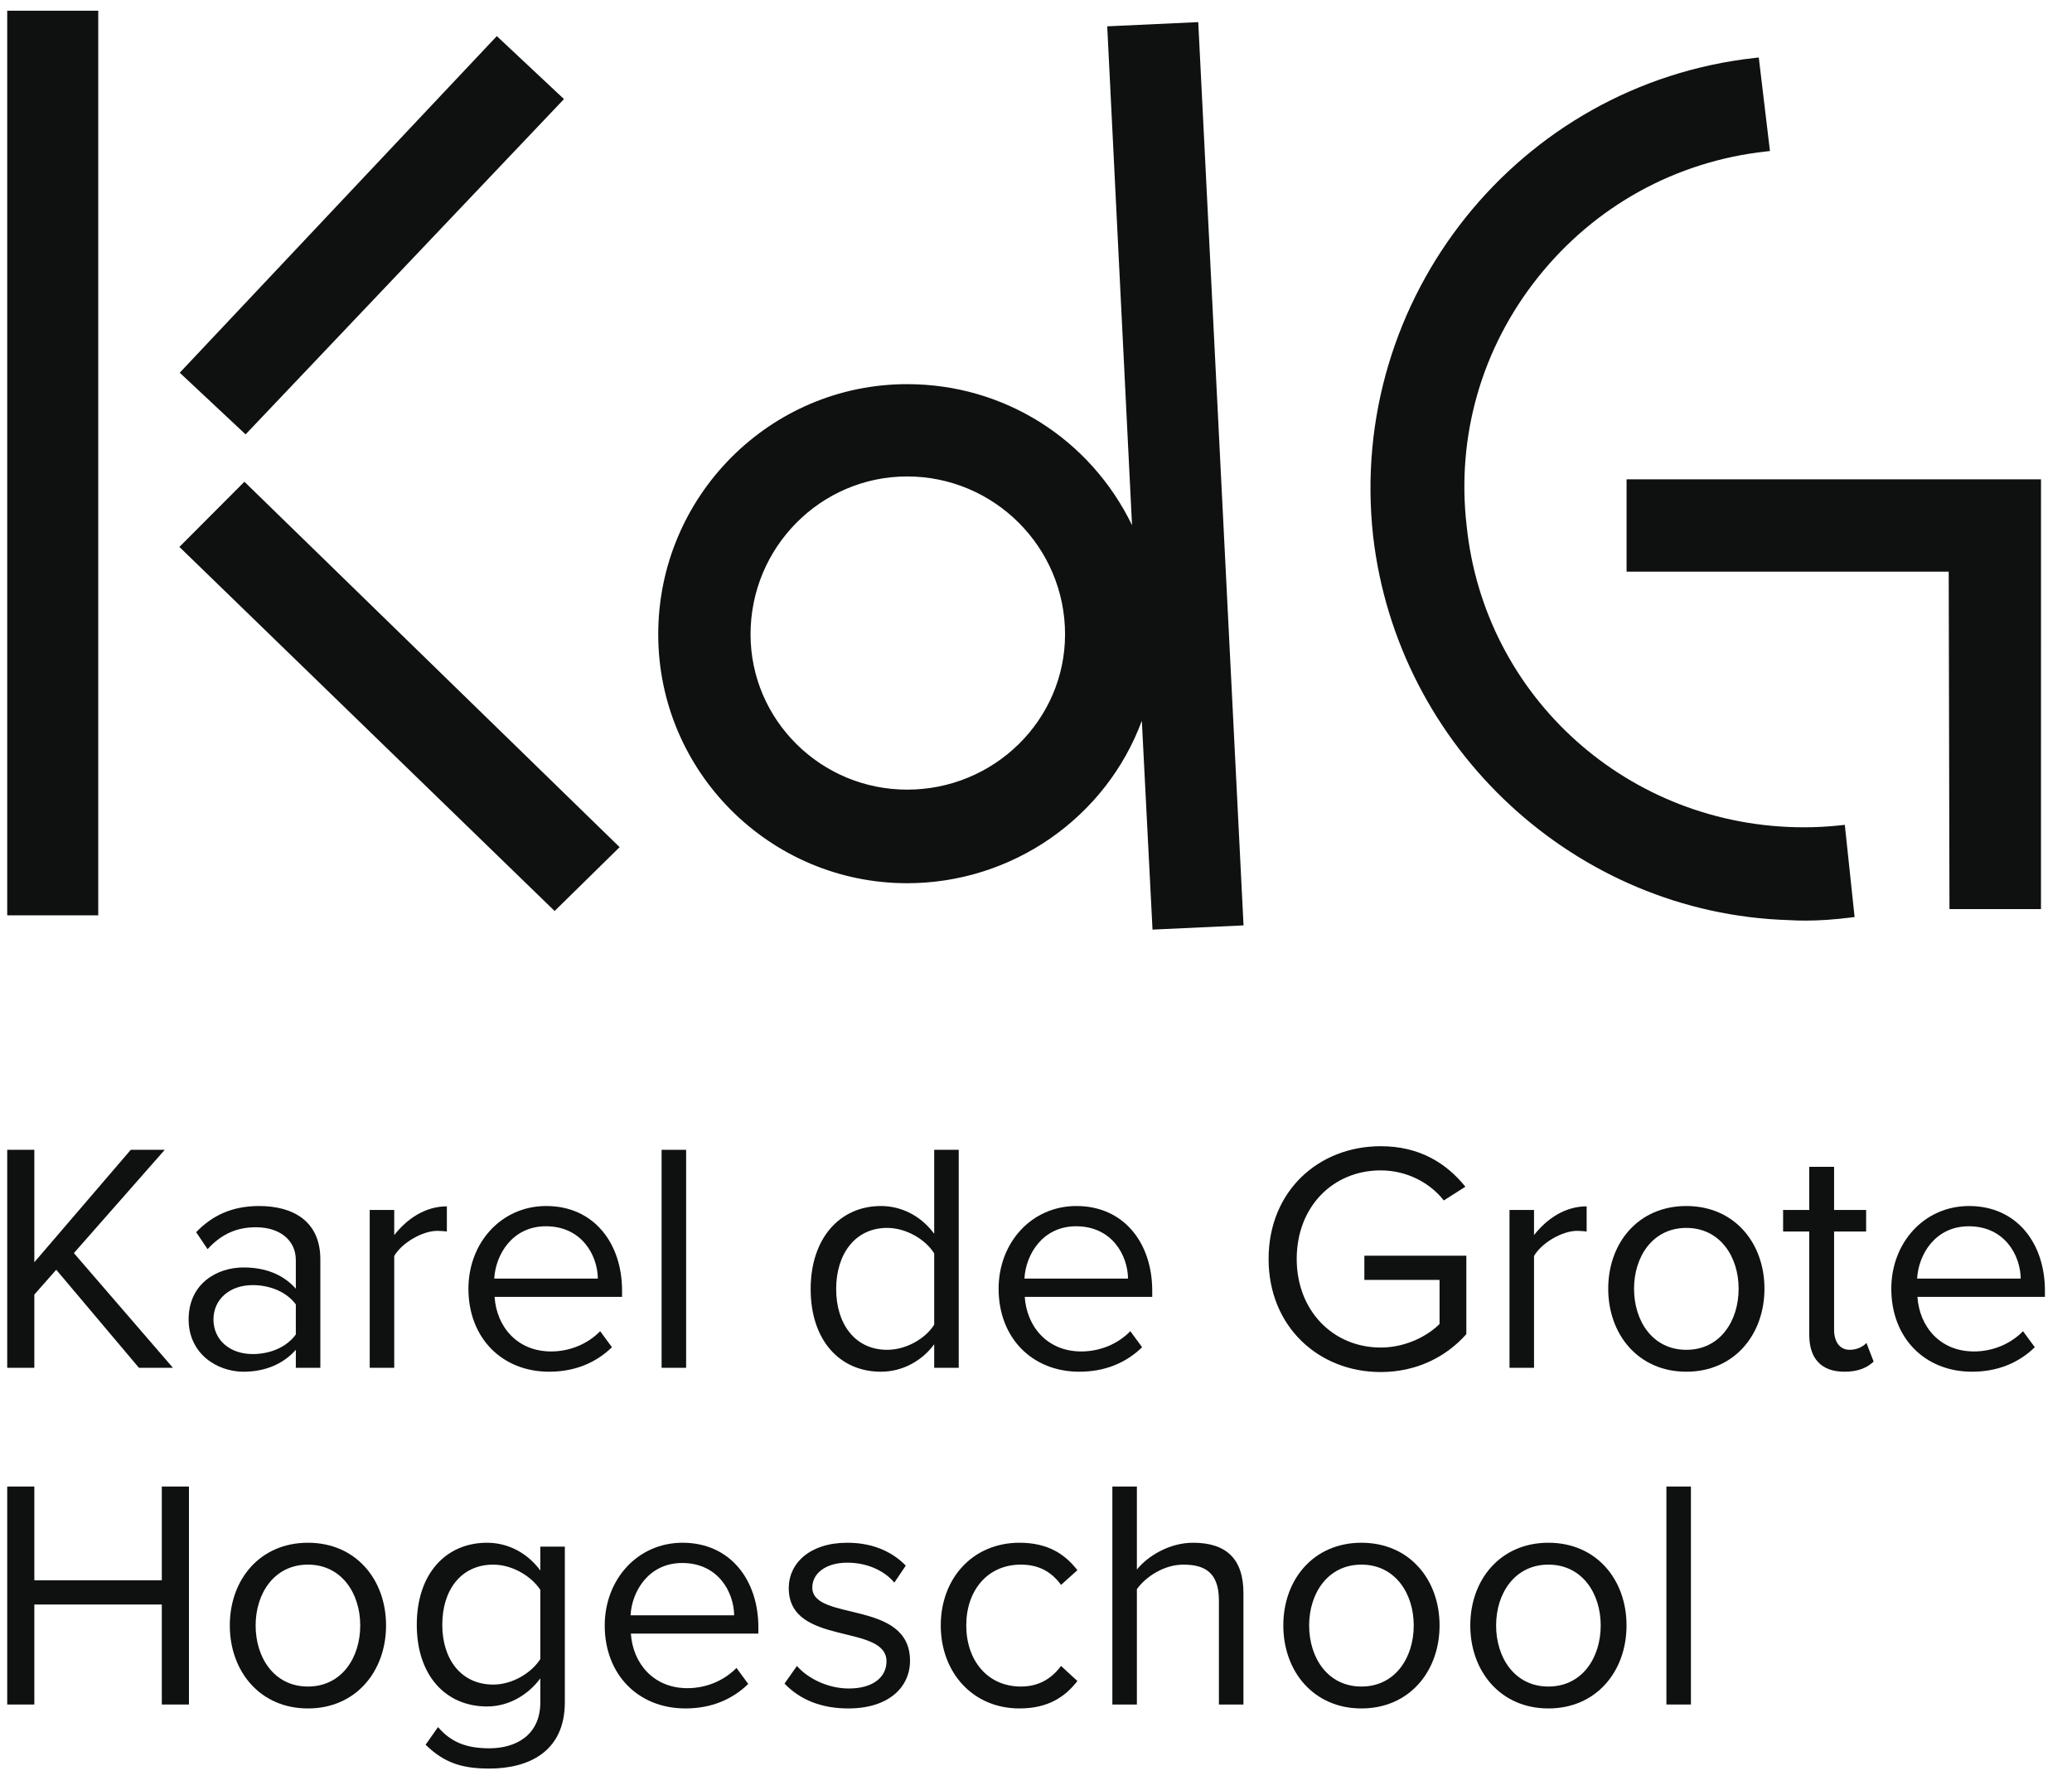 <?xml version="1.0" encoding="UTF-8"?>
<svg width="147px" height="127px" viewBox="0 0 147 127" version="1.1" xmlns="http://www.w3.org/2000/svg" xmlns:xlink="http://www.w3.org/1999/xlink">
    <title>KdG_V_RichBlack</title>
    <g id="KdG_V_RichBlack" stroke="none" stroke-width="1" fill="none" fill-rule="evenodd">
        <path d="M64.359,56.028 C58.233,56.028 53.248,51.085 53.248,45.008 C53.248,38.831 58.233,33.806 64.359,33.806 C70.536,33.806 75.561,38.831 75.561,45.008 C75.561,51.085 70.536,56.028 64.359,56.028 Z M85.01,1.569 L78.553,1.868 L80.313,37.263 C77.341,31.138 71.229,27.257 64.359,27.257 C54.621,27.257 46.699,35.22 46.699,45.008 C46.699,54.746 54.621,62.668 64.359,62.668 C71.83,62.668 78.476,57.996 81.008,51.139 L81.766,65.959 L88.224,65.66 L85.024,1.838 L85.01,1.569 Z M130.613,58.556 C129.735,58.651 128.847,58.7 127.971,58.7 L127.969,58.7 C115.587,58.698 105.305,49.503 104.052,37.305 C103.317,30.952 105.116,24.688 109.119,19.669 C113.148,14.617 118.895,11.448 125.3,10.746 L125.571,10.716 L124.778,4.079 L124.512,4.109 C107.73,5.954 95.573,21.159 97.414,38.005 C99.131,53.095 111.808,64.822 126.892,65.285 C127.278,65.309 127.678,65.321 128.082,65.321 C129.071,65.321 130.128,65.249 131.313,65.101 L131.576,65.068 L130.882,58.526 L130.613,58.556 Z M115.399,34.009 L115.399,40.559 L138.253,40.559 L138.307,64.504 L144.799,64.504 L144.801,34.009 L115.399,34.009 Z M0.512,64.945 L6.97,64.945 L6.97,0.762 L0.512,0.762 L0.512,64.945 Z M40.012,7.03 L35.247,2.562 L12.752,26.446 L17.424,30.821 L40.012,7.03 Z M12.728,38.806 L39.159,64.455 L39.349,64.639 L43.96,60.109 L17.34,34.181 L12.728,38.806 L12.728,38.806 Z" id="Fill-1" fill="#0F1010"></path>
        <polyline id="Fill-2" fill="#0F1010" points="9.857 97.051 3.99 90.094 2.436 91.856 2.436 97.051 0.512 97.051 0.512 81.584 2.436 81.584 2.436 89.56 9.277 81.584 11.689 81.584 5.242 88.912 12.269 97.051 9.857 97.051"></polyline>
        <path d="M20.988,94.686 L20.988,92.552 C20.316,91.648 19.133,91.184 17.928,91.184 C16.281,91.184 15.145,92.204 15.145,93.619 C15.145,95.057 16.281,96.076 17.928,96.076 C19.133,96.076 20.316,95.613 20.988,94.686 Z M20.988,97.051 L20.988,95.775 C20.084,96.796 18.785,97.329 17.278,97.329 C15.4,97.329 13.382,96.054 13.382,93.619 C13.382,91.091 15.377,89.931 17.278,89.931 C18.808,89.931 20.084,90.418 20.988,91.439 L20.988,89.421 C20.988,87.937 19.783,87.079 18.159,87.079 C16.815,87.079 15.725,87.543 14.727,88.633 L13.916,87.428 C15.122,86.175 16.559,85.572 18.391,85.572 C20.78,85.572 22.727,86.638 22.727,89.352 L22.727,97.051 L20.988,97.051 L20.988,97.051 Z" id="Fill-3" fill="#0F1010"></path>
        <path d="M26.23,97.051 L26.23,85.85 L27.969,85.85 L27.969,87.636 C28.874,86.477 30.172,85.595 31.703,85.595 L31.703,87.38 C31.494,87.358 31.285,87.334 31.03,87.334 C29.94,87.334 28.479,88.216 27.969,89.12 L27.969,97.051 L26.23,97.051" id="Fill-4" fill="#0F1010"></path>
        <path d="M38.729,87.009 C36.341,87.009 35.158,89.027 35.065,90.72 L42.416,90.72 C42.393,89.073 41.28,87.009 38.729,87.009 Z M33.233,91.439 C33.233,88.192 35.552,85.572 38.753,85.572 C42.138,85.572 44.133,88.216 44.133,91.578 L44.133,92.019 L35.089,92.019 C35.228,94.129 36.689,95.891 39.1,95.891 C40.399,95.891 41.674,95.382 42.579,94.454 L43.414,95.59 C42.277,96.703 40.77,97.329 38.961,97.329 C35.622,97.329 33.233,94.941 33.233,91.439 L33.233,91.439 Z" id="Fill-5" fill="#0F1010"></path>
        <polygon id="Fill-6" fill="#0F1010" points="46.938 97.051 48.678 97.051 48.678 81.584 46.938 81.584"></polygon>
        <path d="M66.278,93.99 L66.278,88.934 C65.676,87.961 64.308,87.125 62.939,87.125 C60.667,87.125 59.322,88.981 59.322,91.462 C59.322,93.944 60.667,95.775 62.939,95.775 C64.308,95.775 65.676,94.963 66.278,93.99 Z M66.278,97.051 L66.278,95.382 C65.444,96.517 64.075,97.329 62.499,97.329 C59.577,97.329 57.513,95.103 57.513,91.462 C57.513,87.867 59.577,85.572 62.499,85.572 C64.006,85.572 65.374,86.314 66.278,87.543 L66.278,81.584 L68.018,81.584 L68.018,97.051 L66.278,97.051 L66.278,97.051 Z" id="Fill-7" fill="#0F1010"></path>
        <path d="M76.343,87.009 C73.955,87.009 72.772,89.027 72.679,90.72 L80.03,90.72 C80.007,89.073 78.894,87.009 76.343,87.009 Z M70.847,91.439 C70.847,88.192 73.166,85.572 76.367,85.572 C79.752,85.572 81.746,88.216 81.746,91.578 L81.746,92.019 L72.702,92.019 C72.842,94.129 74.303,95.891 76.714,95.891 C78.013,95.891 79.288,95.382 80.192,94.454 L81.028,95.59 C79.891,96.703 78.384,97.329 76.575,97.329 C73.236,97.329 70.847,94.941 70.847,91.439 L70.847,91.439 Z" id="Fill-8" fill="#0F1010"></path>
        <path d="M90.002,89.329 C90.002,84.506 93.55,81.329 97.956,81.329 C100.715,81.329 102.617,82.534 103.962,84.203 L102.431,85.178 C101.457,83.926 99.811,83.044 97.956,83.044 C94.57,83.044 91.996,85.619 91.996,89.329 C91.996,92.993 94.57,95.613 97.956,95.613 C99.811,95.613 101.342,94.732 102.13,93.944 L102.13,90.813 L96.796,90.813 L96.796,89.097 L104.031,89.097 L104.031,94.662 C102.594,96.285 100.484,97.352 97.956,97.352 C93.55,97.352 90.002,94.129 90.002,89.329" id="Fill-9" fill="#0F1010"></path>
        <path d="M107.093,97.051 L107.093,85.85 L108.833,85.85 L108.833,87.636 C109.737,86.477 111.036,85.595 112.566,85.595 L112.566,87.38 C112.358,87.358 112.149,87.334 111.894,87.334 C110.804,87.334 109.343,88.216 108.833,89.12 L108.833,97.051 L107.093,97.051" id="Fill-10" fill="#0F1010"></path>
        <path d="M123.349,91.439 C123.349,89.167 122.028,87.125 119.639,87.125 C117.25,87.125 115.929,89.167 115.929,91.439 C115.929,93.735 117.25,95.775 119.639,95.775 C122.028,95.775 123.349,93.735 123.349,91.439 Z M114.097,91.439 C114.097,88.192 116.23,85.572 119.639,85.572 C123.048,85.572 125.181,88.192 125.181,91.439 C125.181,94.686 123.048,97.329 119.639,97.329 C116.23,97.329 114.097,94.686 114.097,91.439 L114.097,91.439 Z" id="Fill-11" fill="#0F1010"></path>
        <path d="M128.359,94.708 L128.359,87.38 L126.504,87.38 L126.504,85.85 L128.359,85.85 L128.359,82.789 L130.121,82.789 L130.121,85.85 L132.394,85.85 L132.394,87.38 L130.121,87.38 L130.121,94.337 C130.121,95.172 130.492,95.775 131.234,95.775 C131.745,95.775 132.185,95.543 132.417,95.288 L132.927,96.61 C132.487,97.027 131.86,97.329 130.863,97.329 C129.194,97.329 128.359,96.379 128.359,94.708" id="Fill-12" fill="#0F1010"></path>
        <path d="M139.675,87.009 C137.287,87.009 136.104,89.027 136.012,90.72 L143.362,90.72 C143.339,89.073 142.226,87.009 139.675,87.009 Z M134.18,91.439 C134.18,88.192 136.498,85.572 139.699,85.572 C143.084,85.572 145.079,88.216 145.079,91.578 L145.079,92.019 L136.035,92.019 C136.174,94.129 137.635,95.891 140.046,95.891 C141.345,95.891 142.62,95.382 143.525,94.454 L144.36,95.59 C143.224,96.703 141.716,97.329 139.907,97.329 C136.568,97.329 134.18,94.941 134.18,91.439 L134.18,91.439 Z" id="Fill-13" fill="#0F1010"></path>
        <polyline id="Fill-14" fill="#0F1010" points="11.48 120.942 11.48 113.847 2.436 113.847 2.436 120.942 0.512 120.942 0.512 105.475 2.436 105.475 2.436 112.13 11.48 112.13 11.48 105.475 13.405 105.475 13.405 120.942 11.48 120.942"></polyline>
        <path d="M25.557,115.331 C25.557,113.058 24.235,111.017 21.847,111.017 C19.458,111.017 18.136,113.058 18.136,115.331 C18.136,117.627 19.458,119.667 21.847,119.667 C24.235,119.667 25.557,117.627 25.557,115.331 Z M16.304,115.331 C16.304,112.084 18.437,109.464 21.847,109.464 C25.255,109.464 27.389,112.084 27.389,115.331 C27.389,118.577 25.255,121.221 21.847,121.221 C18.437,121.221 16.304,118.577 16.304,115.331 L16.304,115.331 Z" id="Fill-15" fill="#0F1010"></path>
        <path d="M38.334,117.719 L38.334,112.803 C37.709,111.853 36.363,111.017 34.995,111.017 C32.723,111.017 31.378,112.803 31.378,115.284 C31.378,117.742 32.723,119.528 34.995,119.528 C36.363,119.528 37.709,118.693 38.334,117.719 Z M30.195,123.795 L31.076,122.543 C32.004,123.632 33.117,124.049 34.717,124.049 C36.572,124.049 38.334,123.145 38.334,120.78 L38.334,119.087 C37.5,120.224 36.131,121.081 34.555,121.081 C31.633,121.081 29.569,118.901 29.569,115.284 C29.569,111.69 31.61,109.464 34.555,109.464 C36.062,109.464 37.43,110.206 38.334,111.434 L38.334,109.742 L40.073,109.742 L40.073,120.78 C40.073,124.328 37.453,125.487 34.717,125.487 C32.839,125.487 31.54,125.116 30.195,123.795 L30.195,123.795 Z" id="Fill-16" fill="#0F1010"></path>
        <path d="M48.399,110.901 C46.011,110.901 44.828,112.919 44.735,114.611 L52.086,114.611 C52.063,112.965 50.95,110.901 48.399,110.901 Z M42.903,115.331 C42.903,112.084 45.222,109.464 48.423,109.464 C51.808,109.464 53.803,112.108 53.803,115.469 L53.803,115.91 L44.758,115.91 C44.898,118.02 46.358,119.783 48.771,119.783 C50.069,119.783 51.344,119.273 52.249,118.345 L53.084,119.482 C51.947,120.595 50.44,121.221 48.631,121.221 C45.292,121.221 42.903,118.832 42.903,115.331 L42.903,115.331 Z" id="Fill-17" fill="#0F1010"></path>
        <path d="M55.658,119.458 L56.539,118.206 C57.281,119.064 58.696,119.806 60.226,119.806 C61.942,119.806 62.893,118.995 62.893,117.882 C62.893,115.168 55.959,116.837 55.959,112.687 C55.959,110.925 57.443,109.464 60.11,109.464 C62.035,109.464 63.38,110.183 64.261,111.087 L63.449,112.293 C62.777,111.481 61.571,110.878 60.11,110.878 C58.58,110.878 57.629,111.643 57.629,112.641 C57.629,115.076 64.562,113.476 64.562,117.835 C64.562,119.713 63.055,121.221 60.18,121.221 C58.325,121.221 56.794,120.641 55.658,119.458" id="Fill-18" fill="#0F1010"></path>
        <path d="M66.743,115.331 C66.743,112.014 68.992,109.464 72.331,109.464 C74.372,109.464 75.578,110.299 76.436,111.412 L75.277,112.455 C74.535,111.434 73.584,111.017 72.424,111.017 C70.059,111.017 68.552,112.85 68.552,115.331 C68.552,117.812 70.059,119.667 72.424,119.667 C73.584,119.667 74.535,119.203 75.277,118.206 L76.436,119.273 C75.578,120.385 74.372,121.221 72.331,121.221 C68.992,121.221 66.743,118.646 66.743,115.331" id="Fill-19" fill="#0F1010"></path>
        <path d="M86.477,120.942 L86.477,113.568 C86.477,111.574 85.48,111.017 83.95,111.017 C82.605,111.017 81.306,111.853 80.657,112.756 L80.657,120.942 L78.917,120.942 L78.917,105.475 L80.657,105.475 L80.657,111.365 C81.422,110.415 82.953,109.464 84.645,109.464 C86.988,109.464 88.217,110.6 88.217,113.035 L88.217,120.942 L86.477,120.942" id="Fill-20" fill="#0F1010"></path>
        <path d="M100.299,115.331 C100.299,113.058 98.977,111.017 96.588,111.017 C94.2,111.017 92.878,113.058 92.878,115.331 C92.878,117.627 94.2,119.667 96.588,119.667 C98.977,119.667 100.299,117.627 100.299,115.331 Z M91.046,115.331 C91.046,112.084 93.179,109.464 96.588,109.464 C99.997,109.464 102.131,112.084 102.131,115.331 C102.131,118.577 99.997,121.221 96.588,121.221 C93.179,121.221 91.046,118.577 91.046,115.331 L91.046,115.331 Z" id="Fill-21" fill="#0F1010"></path>
        <path d="M113.564,115.331 C113.564,113.058 112.242,111.017 109.853,111.017 C107.465,111.017 106.143,113.058 106.143,115.331 C106.143,117.627 107.465,119.667 109.853,119.667 C112.242,119.667 113.564,117.627 113.564,115.331 Z M104.311,115.331 C104.311,112.084 106.444,109.464 109.853,109.464 C113.262,109.464 115.396,112.084 115.396,115.331 C115.396,118.577 113.262,121.221 109.853,121.221 C106.444,121.221 104.311,118.577 104.311,115.331 L104.311,115.331 Z" id="Fill-22" fill="#0F1010"></path>
        <polygon id="Fill-23" fill="#0F1010" points="118.225 120.942 119.964 120.942 119.964 105.475 118.225 105.475"></polygon>
    </g>
</svg>